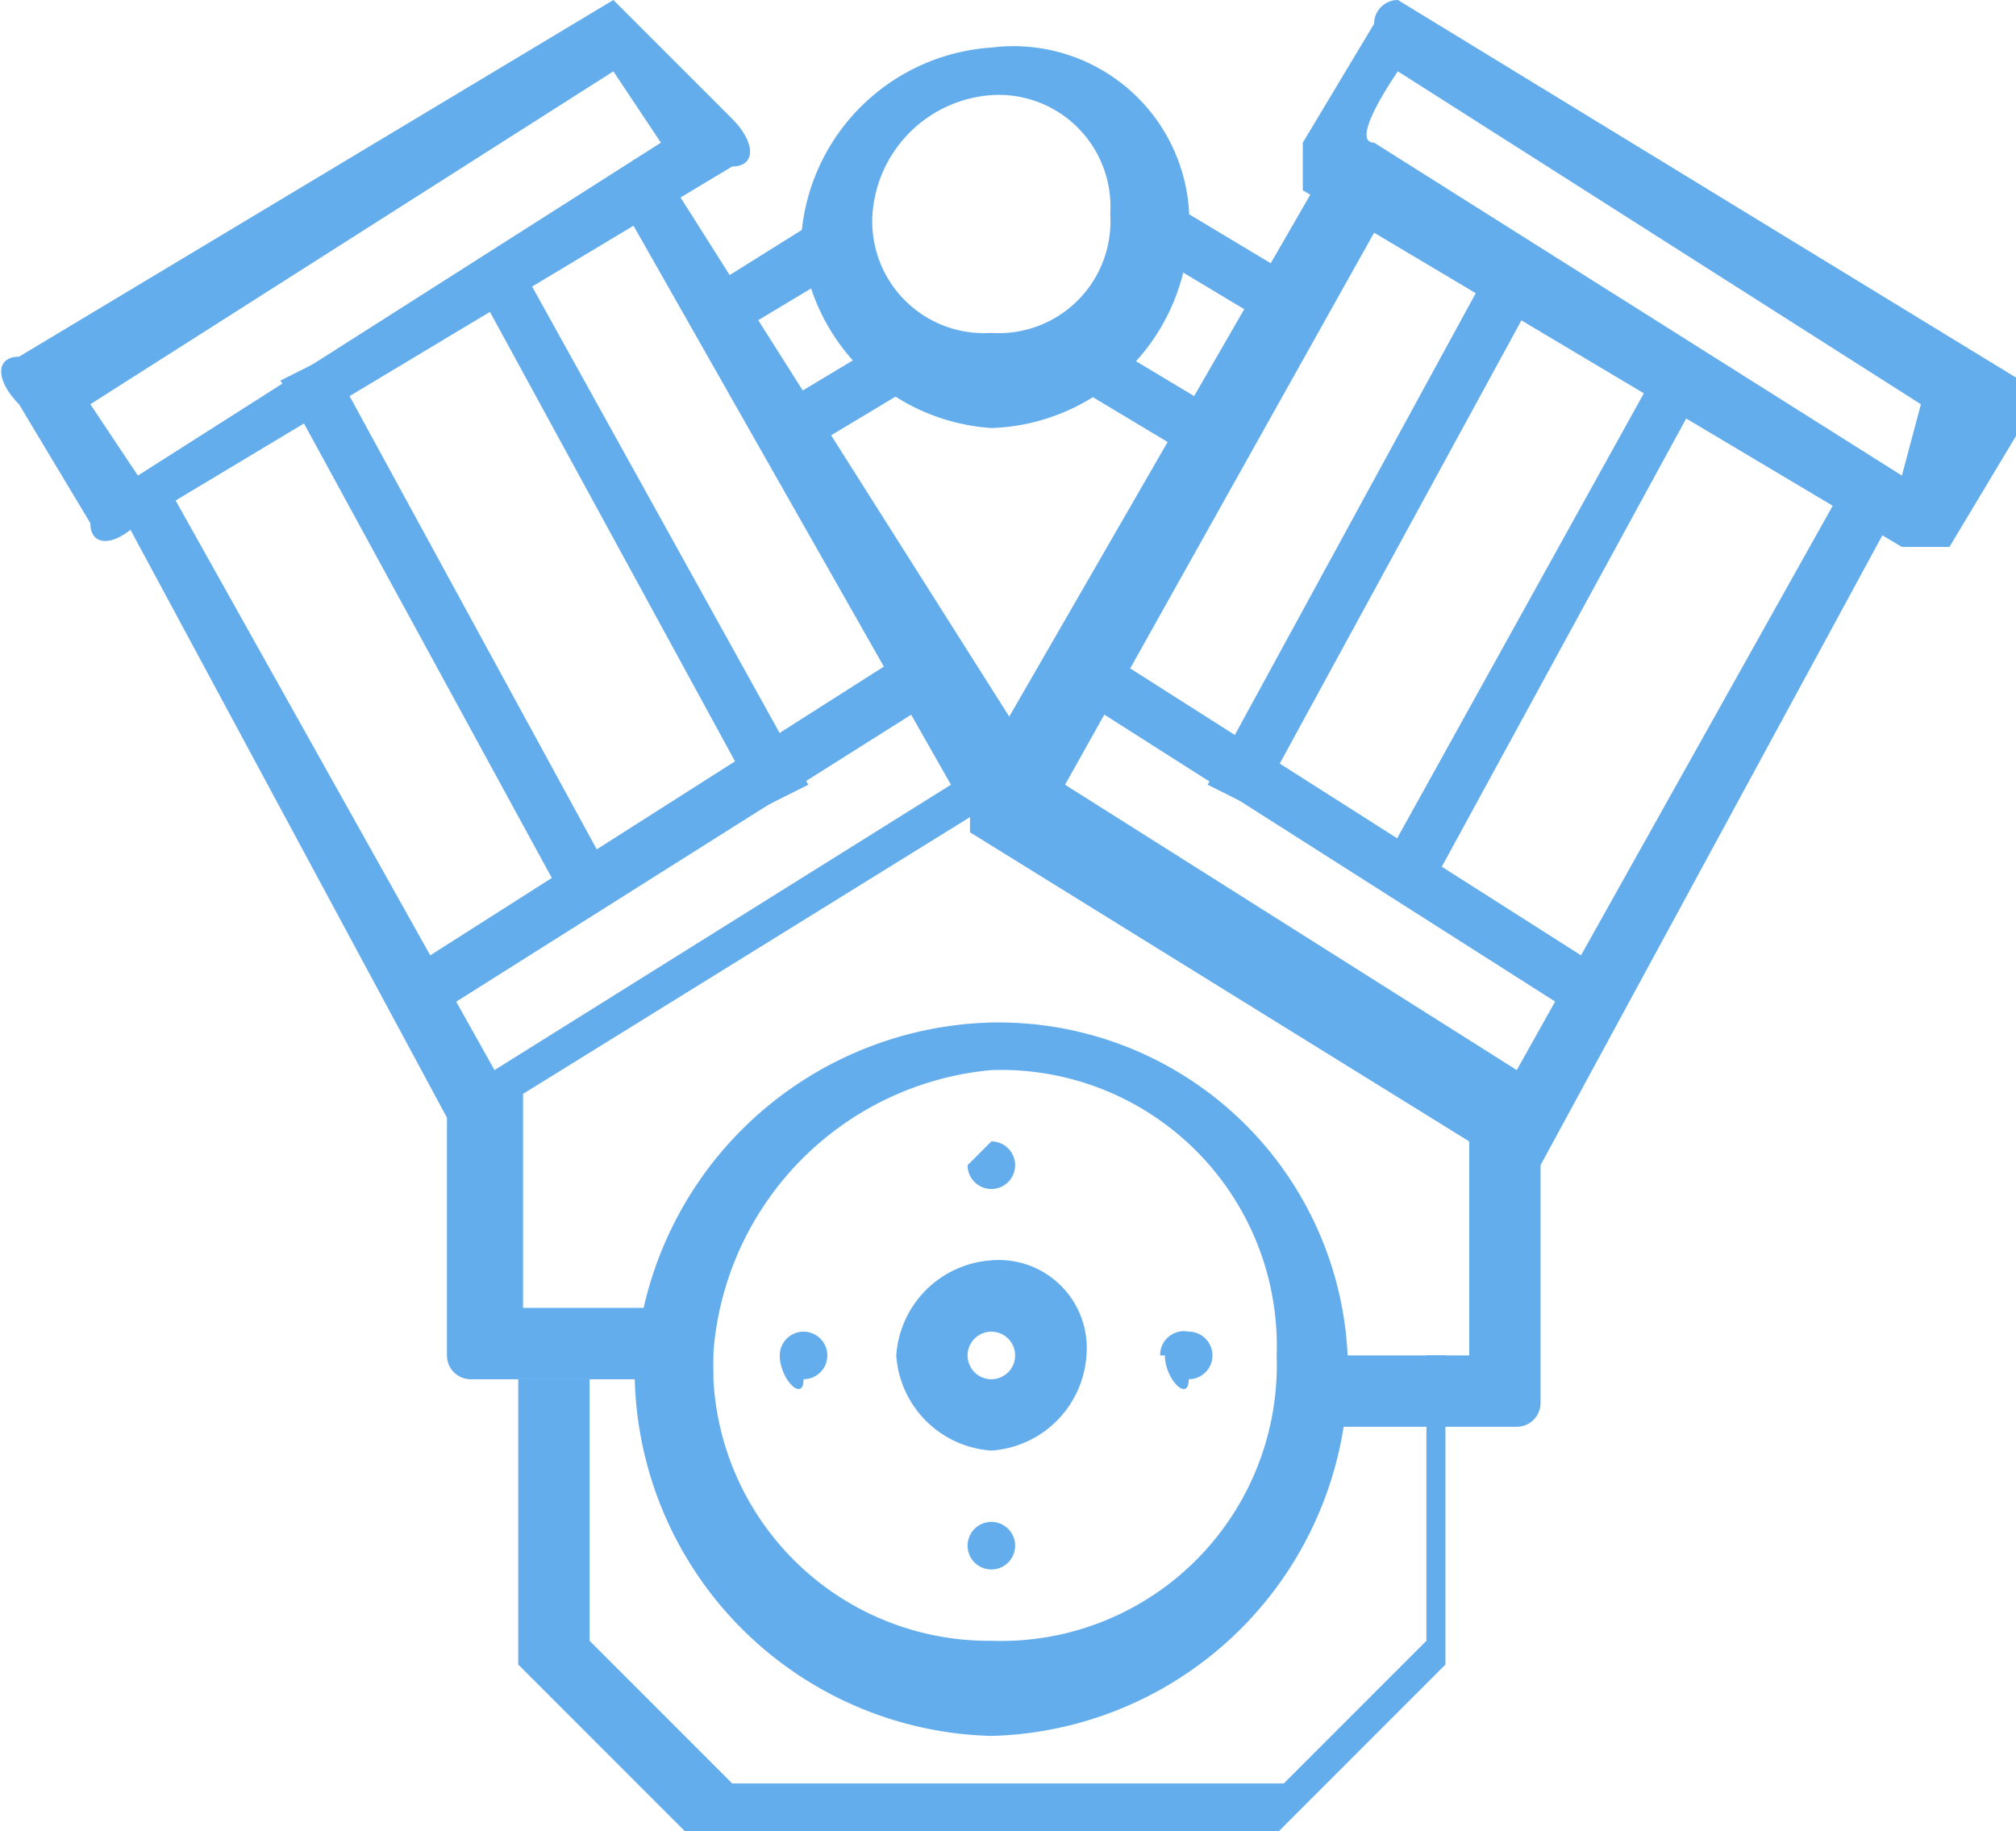 <svg xmlns="http://www.w3.org/2000/svg" viewBox="0 0 8.48 7.7"><defs><style>.cls-1{fill:#63aded;}</style></defs><title>engine</title><g id="Layer_2" data-name="Layer 2"><g id="Layer_1-2" data-name="Layer 1"><path class="cls-1" d="M4.17,4.3a1.54,1.54,0,0,0-1.5,1.5,1.54,1.54,0,0,0,1.5,1.5,1.54,1.54,0,0,0,1.5-1.5A1.47,1.47,0,0,0,4.17,4.3Zm0,.2a1.16,1.16,0,0,1,1.2,1.2,1.16,1.16,0,0,1-1.2,1.2A1.16,1.16,0,0,1,3,5.7,1.29,1.29,0,0,1,4.17,4.5Z"/><path class="cls-1" d="M6,5.7V6.9l-.6.6H3.08l-.6-.6V5.8h-.3V7l.7.7h2.5l.7-.7V5.7H6Z"/><path class="cls-1" d="M4.17,5.3a.43.43,0,0,0-.4.4.43.43,0,0,0,.4.4.43.43,0,0,0,.4-.4A.37.37,0,0,0,4.17,5.3Zm0,.3a.1.1,0,1,1-.1.1A.1.1,0,0,1,4.17,5.6Z"/><path class="cls-1" d="M4.17.2a.86.86,0,0,0-.8.8.86.86,0,0,0,.8.8A.86.86,0,0,0,5,1,.74.74,0,0,0,4.17.2Zm0,.2a.47.47,0,0,1,.5.5.47.47,0,0,1-.5.5.47.47,0,0,1-.5-.5A.54.54,0,0,1,4.17.4Z"/><path class="cls-1" d="M2.78.7l-.2.1L4,3.3,2.08,4.5.68,2l-.2.1,1.4,2.6v1a.1.1,0,0,0,.1.1H3V5.5h-.8V4.6l2.1-1.3c.1,0,.1-.1,0-.2Z"/><path class="cls-1" d="M3.88,2.7,1.68,4.1l.1.2L4,2.9Z"/><path class="cls-1" d="M1.38,1.5l-.2.1,1.2,2.2.2-.1Z"/><path class="cls-1" d="M2.18,1.1,2,1.2l1.2,2.2.2-.1Z"/><path class="cls-1" d="M3.48.9,3,1.2l.1.2.5-.3Z"/><path class="cls-1" d="M3.78,1.4l-.5.3.1.2.5-.3Z"/><path class="cls-1" d="M2.58,0h0L.08,1.5c-.1,0-.1.1,0,.2h0l.3.5c0,.1.1.1.2,0L3.08.7c.1,0,.1-.1,0-.2h0L2.68.1Zm0,.3.2.3L.58,2l-.2-.3Z"/><path class="cls-1" d="M5.58.7,4.08,3.3v.2l2.1,1.3v.9h-.7V6h.9a.1.1,0,0,0,.1-.1h0v-1L8,2.1,7.78,2,6.38,4.5,4.48,3.3,5.88.8Z"/><path class="cls-1" d="M4.58,2.7l-.1.2,2.2,1.4.1-.2Z"/><path class="cls-1" d="M7,1.5,5.78,3.7l.2.1,1.2-2.2Z"/><path class="cls-1" d="M6.28,1.1,5.08,3.3l.2.1,1.2-2.2Z"/><path class="cls-1" d="M5,.9l-.1.2.5.3.1-.2Z"/><path class="cls-1" d="M4.58,1.4l-.1.2.5.3.1-.2Z"/><path class="cls-1" d="M3.28,5.7a.1.1,0,0,1,.1-.1h0a.1.1,0,0,1,.1.1h0a.1.1,0,0,1-.1.1h0c0,.1-.1,0-.1-.1Z"/><path class="cls-1" d="M4.88,5.7A.1.1,0,0,1,5,5.6H5a.1.1,0,0,1,.1.1h0a.1.1,0,0,1-.1.1H5c0,.1-.1,0-.1-.1Z"/><path class="cls-1" d="M4.17,4.8a.1.1,0,0,1,.1.1h0a.1.1,0,0,1-.1.1h0a.1.1,0,0,1-.1-.1h0l.1-.1Z"/><path class="cls-1" d="M4.17,6.4a.1.1,0,0,1,.1.1h0a.1.1,0,0,1-.1.1h0a.1.1,0,0,1-.1-.1h0a.1.1,0,0,1,.1-.1Z"/><path class="cls-1" d="M5.88,0a.1.1,0,0,0-.1.1l-.3.5V.8h0L8,2.3h.2l.3-.5V1.6h0L5.88,0Zm0,.3,2.2,1.4L8,2,5.78.6C5.67.6,5.88.3,5.88.3Z"/></g></g></svg>